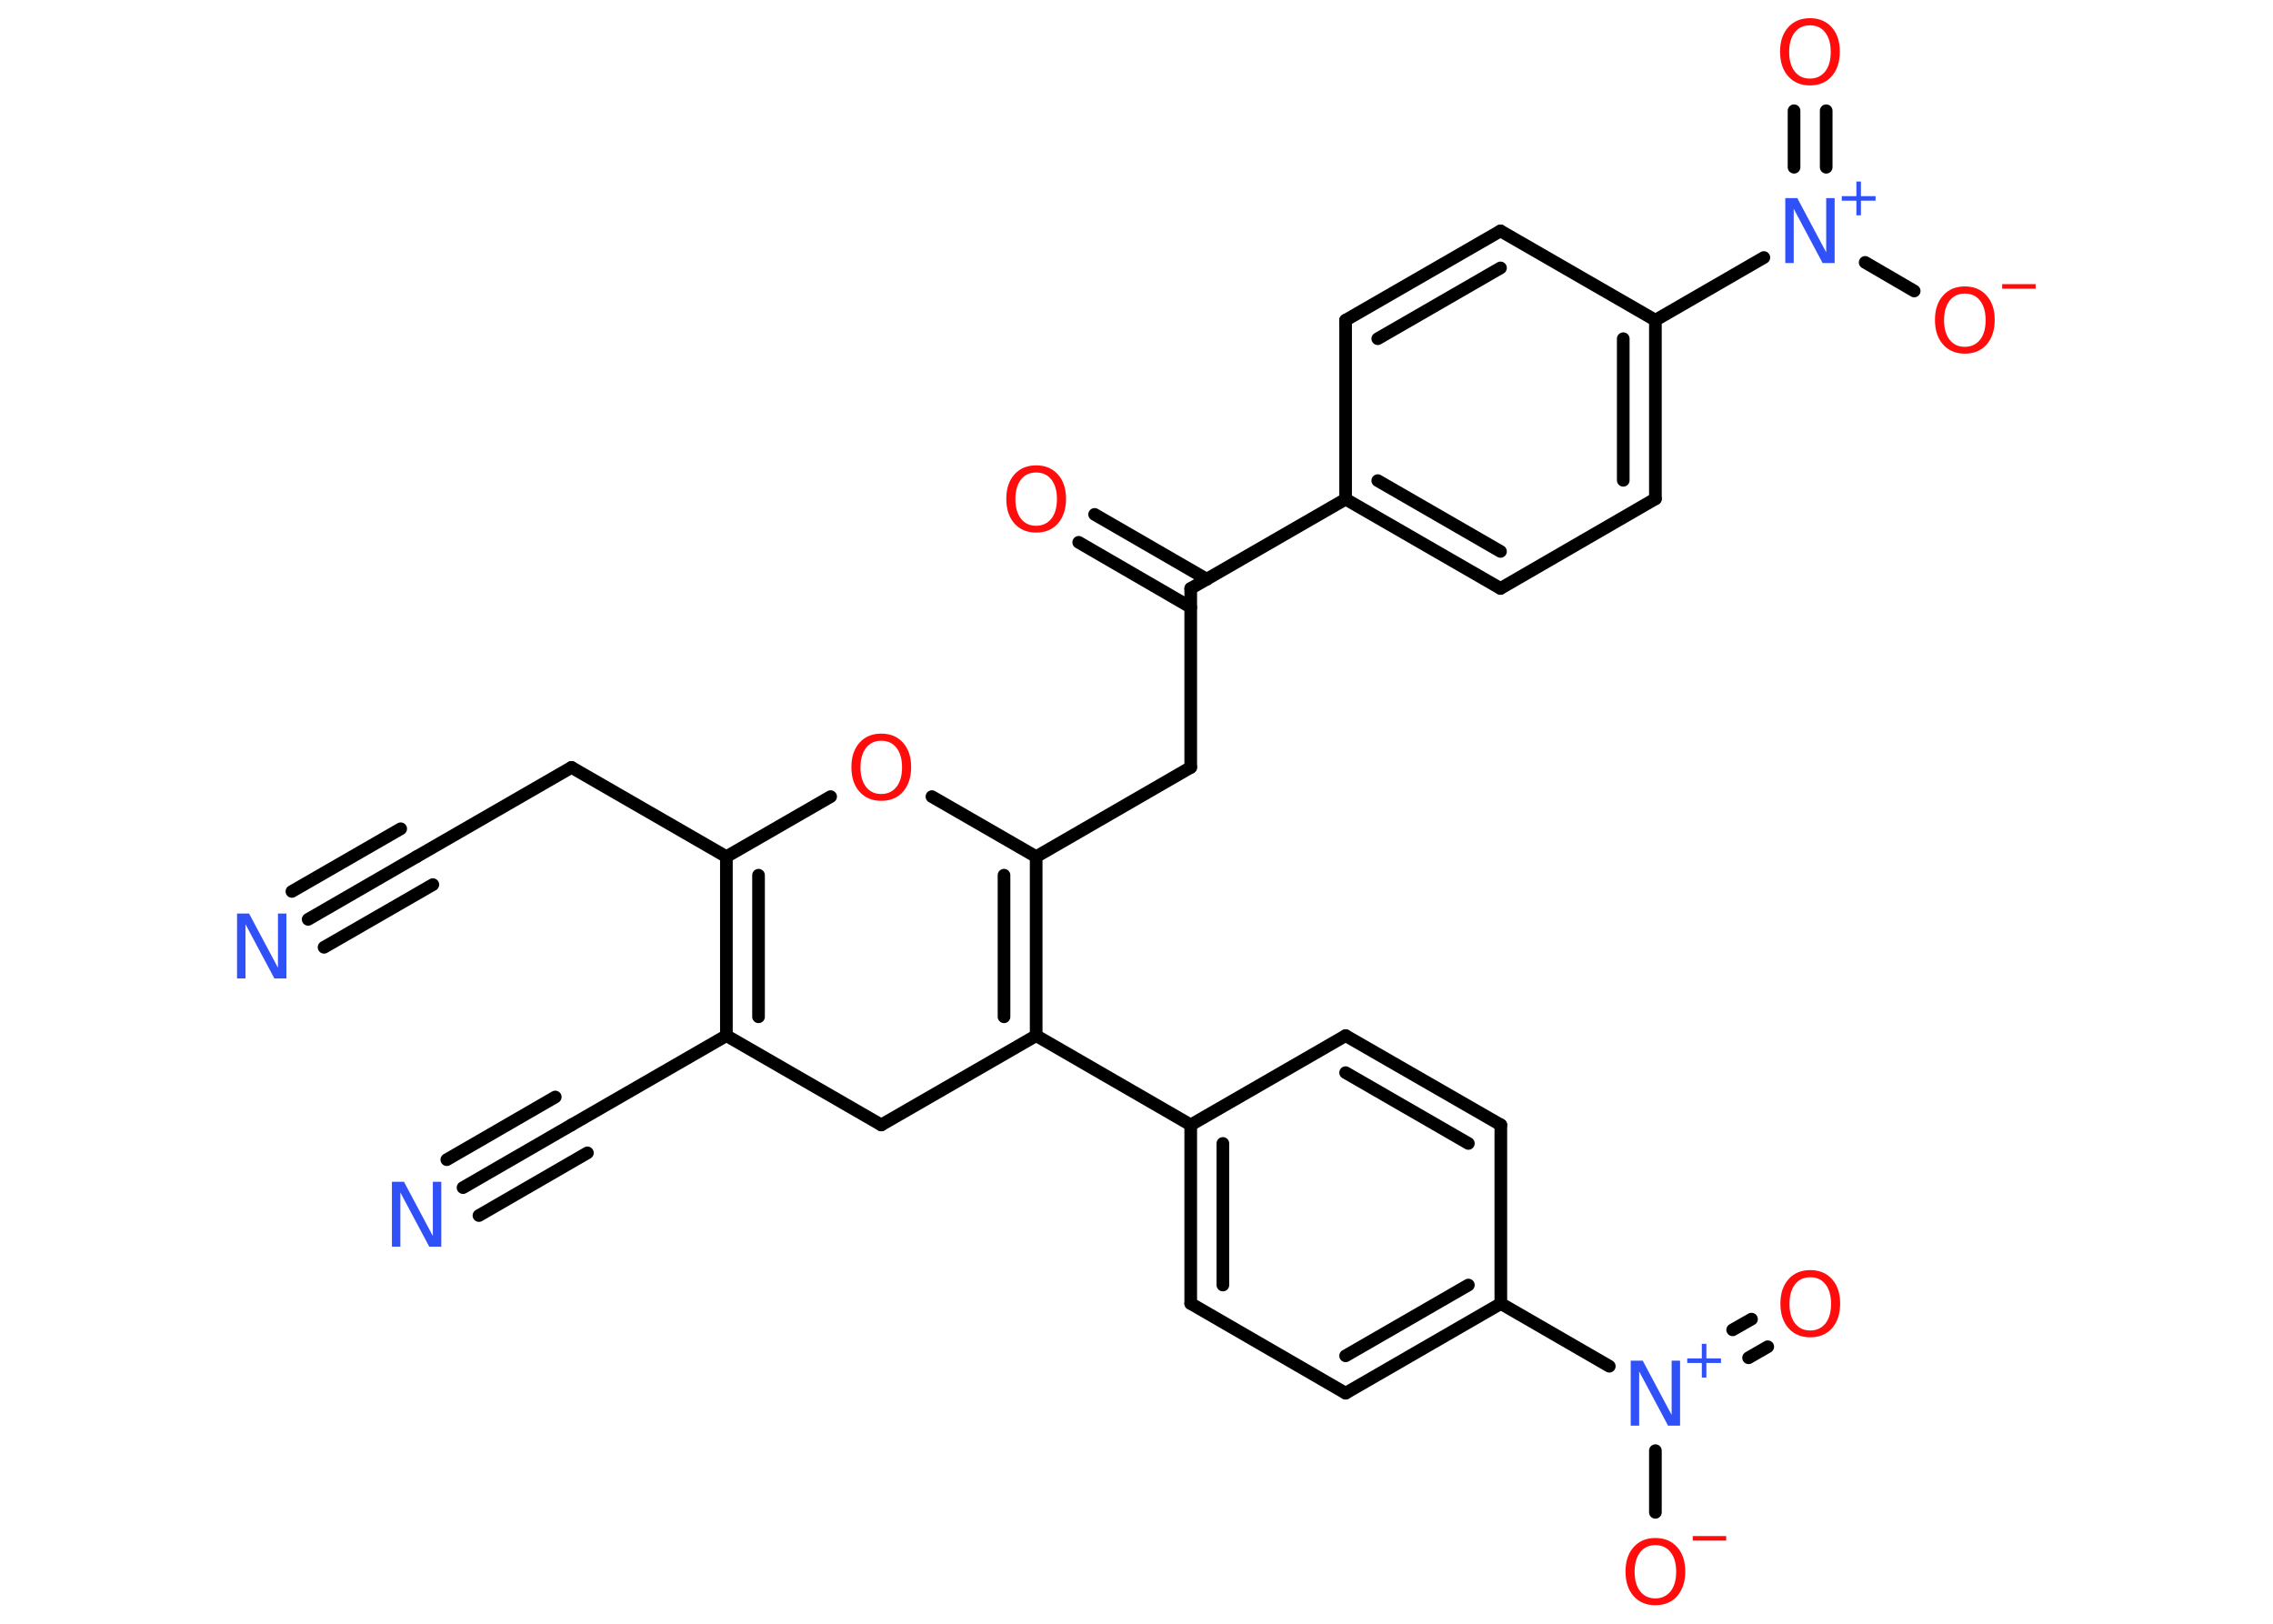<?xml version='1.0' encoding='UTF-8'?>
<!DOCTYPE svg PUBLIC "-//W3C//DTD SVG 1.1//EN" "http://www.w3.org/Graphics/SVG/1.1/DTD/svg11.dtd">
<svg version='1.2' xmlns='http://www.w3.org/2000/svg' xmlns:xlink='http://www.w3.org/1999/xlink' width='70.0mm' height='50.0mm' viewBox='0 0 70.0 50.0'>
  <desc>Generated by the Chemistry Development Kit (http://github.com/cdk)</desc>
  <g stroke-linecap='round' stroke-linejoin='round' stroke='#000000' stroke-width='.39' fill='#FF0D0D'>
    <rect x='.0' y='.0' width='70.0' height='50.0' fill='#FFFFFF' stroke='none'/>
    <g id='mol1' class='mol'>
      <g id='mol1bnd1' class='bond'>
        <line x1='9.49' y1='28.31' x2='12.83' y2='26.38'/>
        <line x1='8.99' y1='27.45' x2='12.34' y2='25.52'/>
        <line x1='9.98' y1='29.17' x2='13.33' y2='27.24'/>
      </g>
      <line id='mol1bnd2' class='bond' x1='12.83' y1='26.38' x2='17.6' y2='23.63'/>
      <line id='mol1bnd3' class='bond' x1='17.6' y1='23.63' x2='22.37' y2='26.38'/>
      <g id='mol1bnd4' class='bond'>
        <line x1='22.37' y1='26.38' x2='22.37' y2='31.89'/>
        <line x1='23.36' y1='26.95' x2='23.36' y2='31.31'/>
      </g>
      <line id='mol1bnd5' class='bond' x1='22.37' y1='31.89' x2='17.6' y2='34.64'/>
      <g id='mol1bnd6' class='bond'>
        <line x1='17.6' y1='34.64' x2='14.26' y2='36.57'/>
        <line x1='18.09' y1='35.5' x2='14.75' y2='37.43'/>
        <line x1='17.1' y1='33.78' x2='13.76' y2='35.71'/>
      </g>
      <line id='mol1bnd7' class='bond' x1='22.37' y1='31.89' x2='27.14' y2='34.64'/>
      <line id='mol1bnd8' class='bond' x1='27.14' y1='34.64' x2='31.91' y2='31.89'/>
      <line id='mol1bnd9' class='bond' x1='31.91' y1='31.89' x2='36.67' y2='34.64'/>
      <g id='mol1bnd10' class='bond'>
        <line x1='36.67' y1='34.64' x2='36.67' y2='40.14'/>
        <line x1='37.66' y1='35.21' x2='37.66' y2='39.57'/>
      </g>
      <line id='mol1bnd11' class='bond' x1='36.67' y1='40.14' x2='41.44' y2='42.9'/>
      <g id='mol1bnd12' class='bond'>
        <line x1='41.44' y1='42.9' x2='46.22' y2='40.14'/>
        <line x1='41.44' y1='41.75' x2='45.22' y2='39.57'/>
      </g>
      <line id='mol1bnd13' class='bond' x1='46.22' y1='40.14' x2='49.56' y2='42.07'/>
      <g id='mol1bnd14' class='bond'>
        <line x1='53.36' y1='40.95' x2='53.94' y2='40.62'/>
        <line x1='53.85' y1='41.81' x2='54.44' y2='41.47'/>
      </g>
      <line id='mol1bnd15' class='bond' x1='50.98' y1='44.67' x2='50.98' y2='46.57'/>
      <line id='mol1bnd16' class='bond' x1='46.22' y1='40.14' x2='46.22' y2='34.64'/>
      <g id='mol1bnd17' class='bond'>
        <line x1='46.22' y1='34.64' x2='41.44' y2='31.89'/>
        <line x1='45.22' y1='35.21' x2='41.44' y2='33.03'/>
      </g>
      <line id='mol1bnd18' class='bond' x1='36.67' y1='34.64' x2='41.44' y2='31.89'/>
      <g id='mol1bnd19' class='bond'>
        <line x1='31.91' y1='31.89' x2='31.91' y2='26.38'/>
        <line x1='30.92' y1='31.31' x2='30.92' y2='26.95'/>
      </g>
      <line id='mol1bnd20' class='bond' x1='31.91' y1='26.38' x2='36.67' y2='23.63'/>
      <line id='mol1bnd21' class='bond' x1='36.67' y1='23.63' x2='36.67' y2='18.12'/>
      <g id='mol1bnd22' class='bond'>
        <line x1='36.67' y1='18.7' x2='33.22' y2='16.7'/>
        <line x1='37.17' y1='17.84' x2='33.71' y2='15.84'/>
      </g>
      <line id='mol1bnd23' class='bond' x1='36.67' y1='18.12' x2='41.44' y2='15.37'/>
      <g id='mol1bnd24' class='bond'>
        <line x1='41.44' y1='15.37' x2='46.21' y2='18.12'/>
        <line x1='42.43' y1='14.8' x2='46.21' y2='16.98'/>
      </g>
      <line id='mol1bnd25' class='bond' x1='46.21' y1='18.12' x2='50.98' y2='15.36'/>
      <g id='mol1bnd26' class='bond'>
        <line x1='50.98' y1='15.36' x2='50.98' y2='9.86'/>
        <line x1='49.99' y1='14.79' x2='49.99' y2='10.43'/>
      </g>
      <line id='mol1bnd27' class='bond' x1='50.98' y1='9.86' x2='54.32' y2='7.93'/>
      <g id='mol1bnd28' class='bond'>
        <line x1='55.25' y1='5.15' x2='55.25' y2='3.41'/>
        <line x1='56.24' y1='5.15' x2='56.24' y2='3.41'/>
      </g>
      <line id='mol1bnd29' class='bond' x1='57.44' y1='8.08' x2='58.95' y2='8.96'/>
      <line id='mol1bnd30' class='bond' x1='50.98' y1='9.86' x2='46.21' y2='7.11'/>
      <g id='mol1bnd31' class='bond'>
        <line x1='46.21' y1='7.11' x2='41.44' y2='9.86'/>
        <line x1='46.21' y1='8.25' x2='42.43' y2='10.43'/>
      </g>
      <line id='mol1bnd32' class='bond' x1='41.44' y1='15.37' x2='41.44' y2='9.86'/>
      <line id='mol1bnd33' class='bond' x1='31.91' y1='26.38' x2='28.7' y2='24.53'/>
      <line id='mol1bnd34' class='bond' x1='22.37' y1='26.38' x2='25.58' y2='24.53'/>
      <path id='mol1atm1' class='atom' d='M7.31 28.13h.36l.89 1.67v-1.67h.26v2.0h-.37l-.89 -1.67v1.67h-.26v-2.0z' stroke='none' fill='#3050F8'/>
      <path id='mol1atm7' class='atom' d='M12.08 36.39h.36l.89 1.67v-1.67h.26v2.0h-.37l-.89 -1.67v1.67h-.26v-2.0z' stroke='none' fill='#3050F8'/>
      <g id='mol1atm14' class='atom'>
        <path d='M50.23 41.9h.36l.89 1.67v-1.67h.26v2.0h-.37l-.89 -1.67v1.67h-.26v-2.0z' stroke='none' fill='#3050F8'/>
        <path d='M52.55 41.38v.45h.45v.14h-.45v.45h-.14v-.45h-.45v-.14h.45v-.45h.14z' stroke='none' fill='#3050F8'/>
      </g>
      <path id='mol1atm15' class='atom' d='M55.75 39.33q-.3 .0 -.47 .22q-.17 .22 -.17 .6q.0 .38 .17 .6q.17 .22 .47 .22q.29 .0 .47 -.22q.17 -.22 .17 -.6q.0 -.38 -.17 -.6q-.17 -.22 -.47 -.22zM55.75 39.11q.42 .0 .67 .28q.25 .28 .25 .75q.0 .47 -.25 .76q-.25 .28 -.67 .28q-.42 .0 -.67 -.28q-.25 -.28 -.25 -.76q.0 -.47 .25 -.75q.25 -.28 .67 -.28z' stroke='none'/>
      <g id='mol1atm16' class='atom'>
        <path d='M50.98 47.58q-.3 .0 -.47 .22q-.17 .22 -.17 .6q.0 .38 .17 .6q.17 .22 .47 .22q.29 .0 .47 -.22q.17 -.22 .17 -.6q.0 -.38 -.17 -.6q-.17 -.22 -.47 -.22zM50.98 47.36q.42 .0 .67 .28q.25 .28 .25 .75q.0 .47 -.25 .76q-.25 .28 -.67 .28q-.42 .0 -.67 -.28q-.25 -.28 -.25 -.76q.0 -.47 .25 -.75q.25 -.28 .67 -.28z' stroke='none'/>
        <path d='M52.13 47.3h1.03v.14h-1.03v-.14z' stroke='none'/>
      </g>
      <path id='mol1atm22' class='atom' d='M31.91 14.55q-.3 .0 -.47 .22q-.17 .22 -.17 .6q.0 .38 .17 .6q.17 .22 .47 .22q.29 .0 .47 -.22q.17 -.22 .17 -.6q.0 -.38 -.17 -.6q-.17 -.22 -.47 -.22zM31.91 14.33q.42 .0 .67 .28q.25 .28 .25 .75q.0 .47 -.25 .76q-.25 .28 -.67 .28q-.42 .0 -.67 -.28q-.25 -.28 -.25 -.76q.0 -.47 .25 -.75q.25 -.28 .67 -.28z' stroke='none'/>
      <g id='mol1atm27' class='atom'>
        <path d='M54.99 6.1h.36l.89 1.67v-1.67h.26v2.0h-.37l-.89 -1.67v1.67h-.26v-2.0z' stroke='none' fill='#3050F8'/>
        <path d='M57.31 5.59v.45h.45v.14h-.45v.45h-.14v-.45h-.45v-.14h.45v-.45h.14z' stroke='none' fill='#3050F8'/>
      </g>
      <path id='mol1atm28' class='atom' d='M55.74 .78q-.3 .0 -.47 .22q-.17 .22 -.17 .6q.0 .38 .17 .6q.17 .22 .47 .22q.29 .0 .47 -.22q.17 -.22 .17 -.6q.0 -.38 -.17 -.6q-.17 -.22 -.47 -.22zM55.74 .56q.42 .0 .67 .28q.25 .28 .25 .75q.0 .47 -.25 .76q-.25 .28 -.67 .28q-.42 .0 -.67 -.28q-.25 -.28 -.25 -.76q.0 -.47 .25 -.75q.25 -.28 .67 -.28z' stroke='none'/>
      <g id='mol1atm29' class='atom'>
        <path d='M60.51 9.04q-.3 .0 -.47 .22q-.17 .22 -.17 .6q.0 .38 .17 .6q.17 .22 .47 .22q.29 .0 .47 -.22q.17 -.22 .17 -.6q.0 -.38 -.17 -.6q-.17 -.22 -.47 -.22zM60.51 8.82q.42 .0 .67 .28q.25 .28 .25 .75q.0 .47 -.25 .76q-.25 .28 -.67 .28q-.42 .0 -.67 -.28q-.25 -.28 -.25 -.76q.0 -.47 .25 -.75q.25 -.28 .67 -.28z' stroke='none'/>
        <path d='M61.66 8.75h1.03v.14h-1.03v-.14z' stroke='none'/>
      </g>
      <path id='mol1atm32' class='atom' d='M27.14 22.81q-.3 .0 -.47 .22q-.17 .22 -.17 .6q.0 .38 .17 .6q.17 .22 .47 .22q.29 .0 .47 -.22q.17 -.22 .17 -.6q.0 -.38 -.17 -.6q-.17 -.22 -.47 -.22zM27.14 22.59q.42 .0 .67 .28q.25 .28 .25 .75q.0 .47 -.25 .76q-.25 .28 -.67 .28q-.42 .0 -.67 -.28q-.25 -.28 -.25 -.76q.0 -.47 .25 -.75q.25 -.28 .67 -.28z' stroke='none'/>
    </g>
  </g>
</svg>
